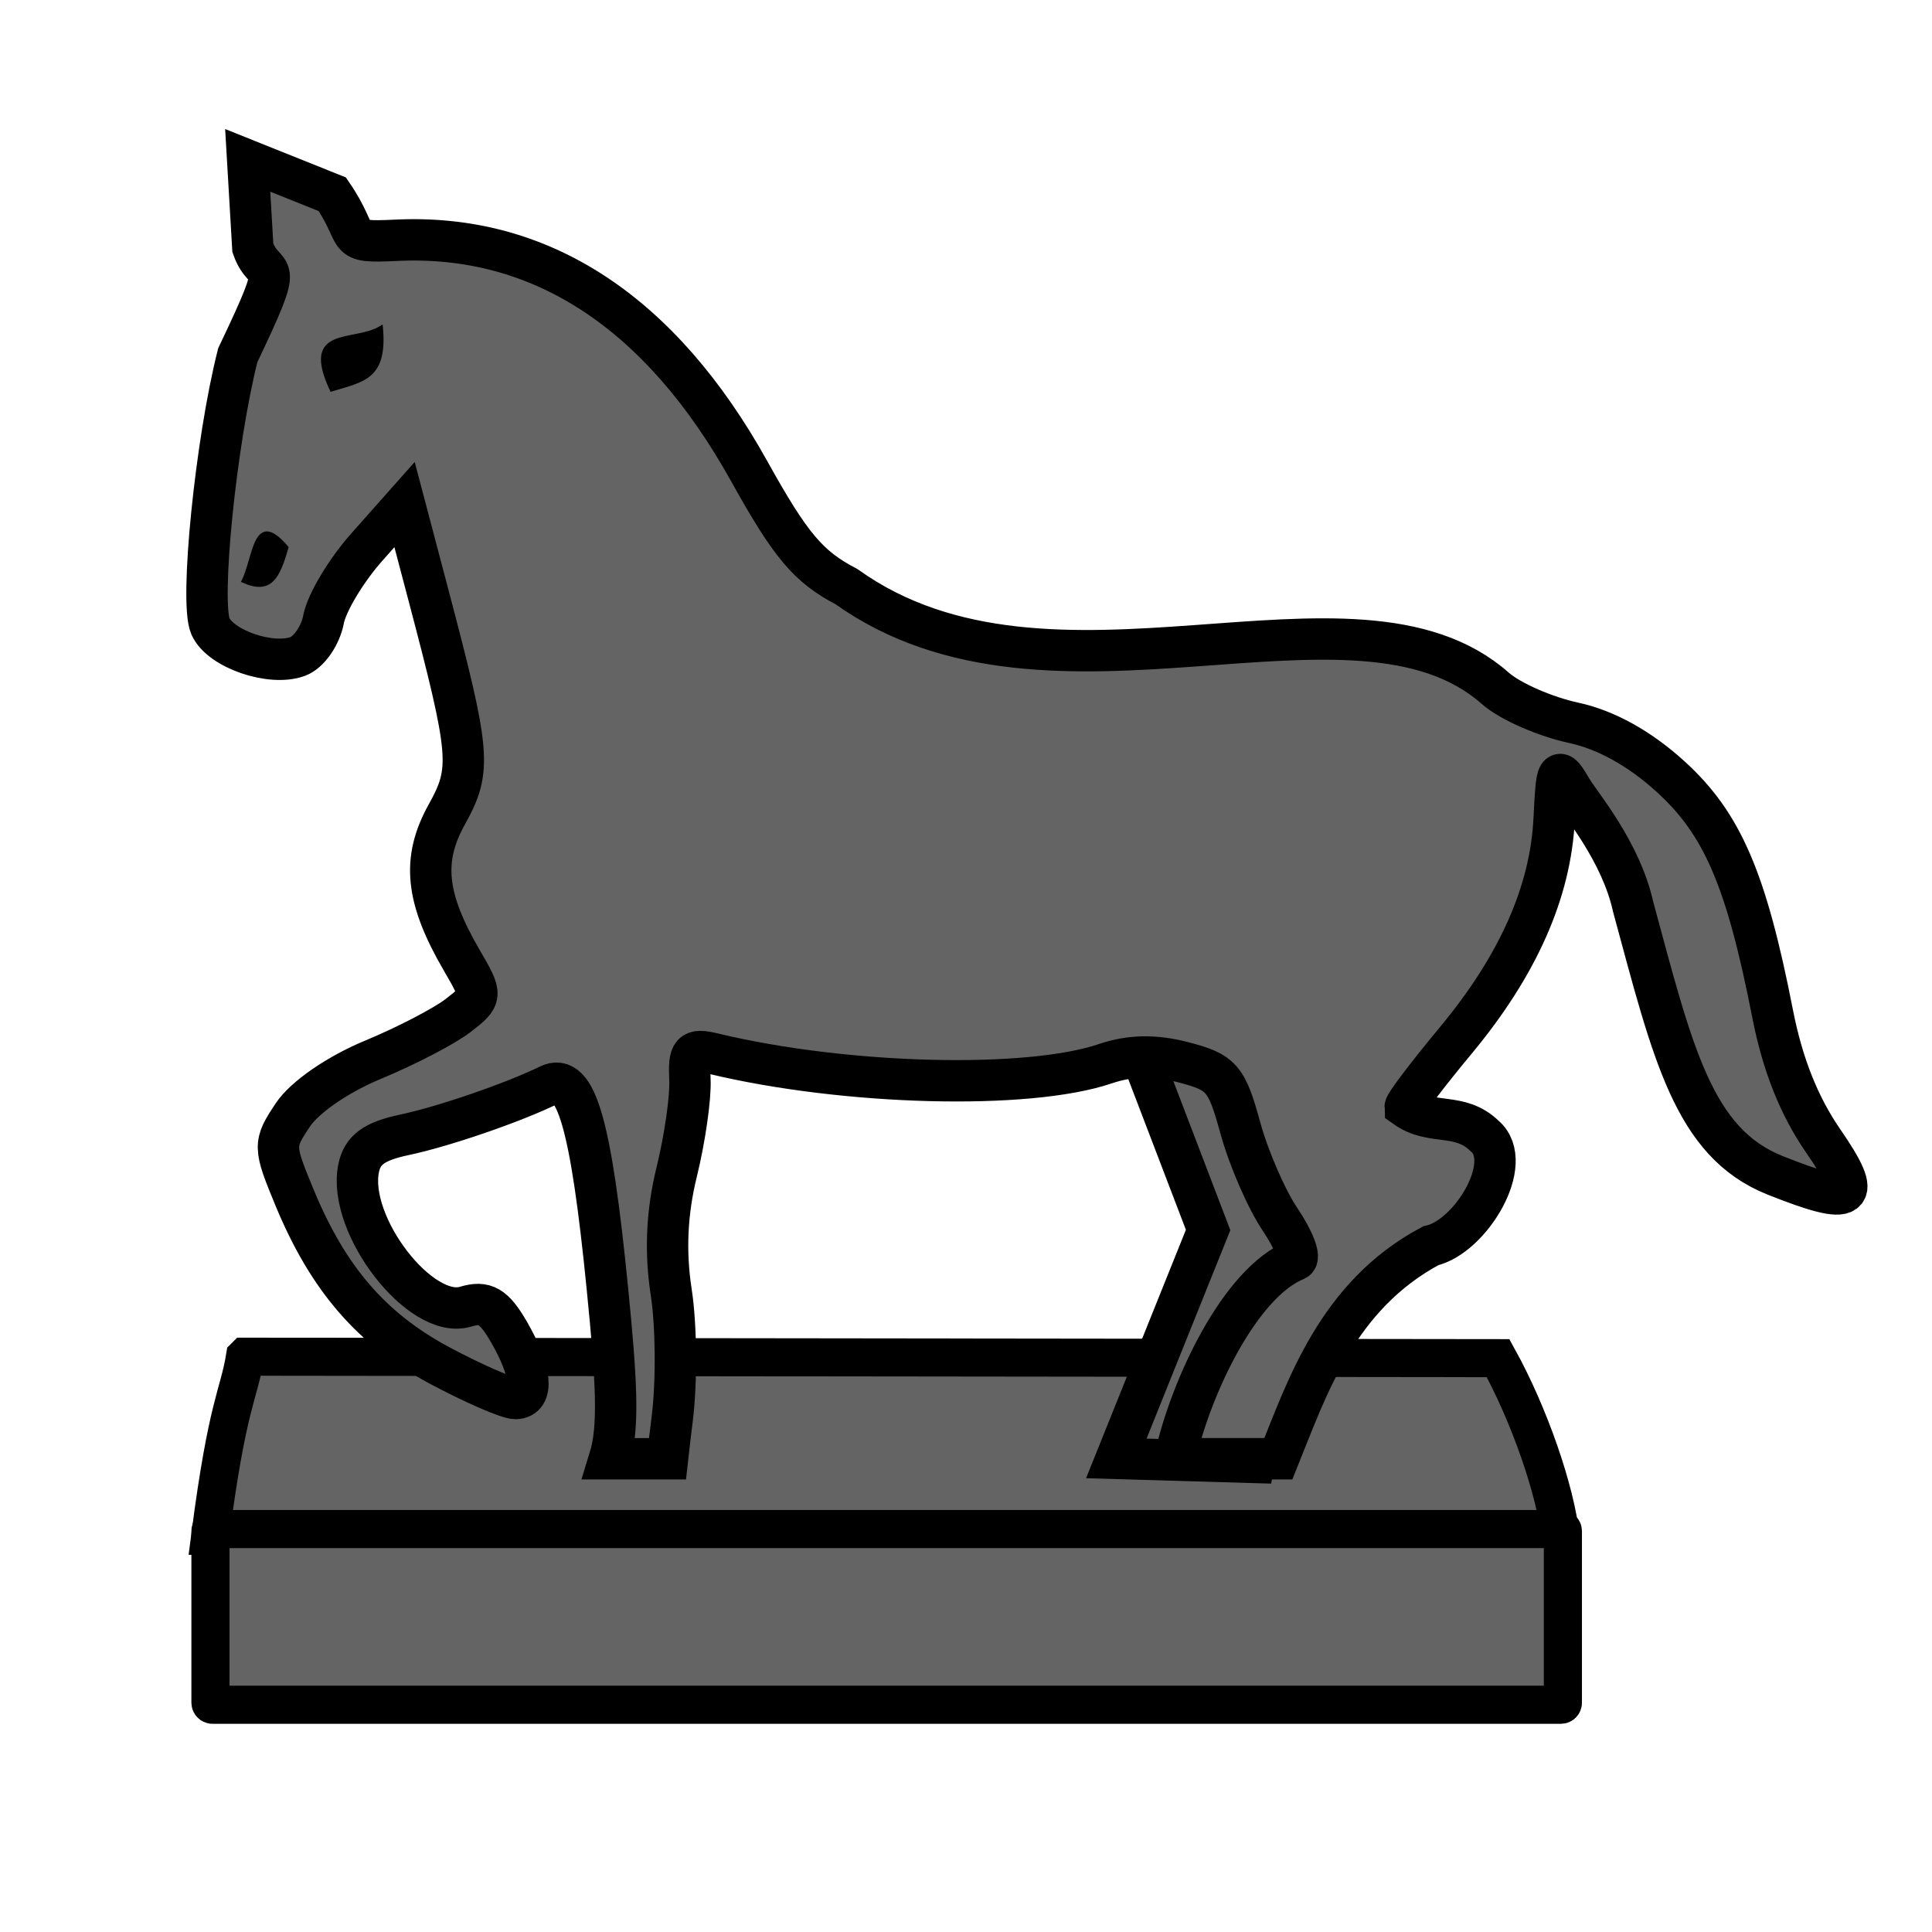 <?xml version="1.0" encoding="UTF-8" standalone="no"?>
<!-- Created with Inkscape (http://www.inkscape.org/) -->

<svg
   xmlns:dc="http://purl.org/dc/elements/1.1/"
   xmlns:cc="http://creativecommons.org/ns#"
   xmlns:rdf="http://www.w3.org/1999/02/22-rdf-syntax-ns#"
   xmlns:svg="http://www.w3.org/2000/svg"
   xmlns="http://www.w3.org/2000/svg"
   xmlns:sodipodi="http://sodipodi.sourceforge.net/DTD/sodipodi-0.dtd"
   xmlns:inkscape="http://www.inkscape.org/namespaces/inkscape"
   width="353"
   height="353"
   viewBox="0 0 93.398 93.398"
   version="1.1"
   id="svg8022"
   sodipodi:docname="bN.svg"
   inkscape:version="0.92.4 5da689c313, 2019-01-14">
  <defs
     id="defs8016" />
  <sodipodi:namedview
     id="base"
     pagecolor="#ffffff"
     bordercolor="#666666"
     borderopacity="1.0"
     inkscape:pageopacity="0.0"
     inkscape:pageshadow="2"
     inkscape:zoom="1"
     inkscape:cx="89.9373"
     inkscape:cy="221.66378"
     inkscape:document-units="mm"
     inkscape:current-layer="layer1"
     showgrid="false"
     units="px"
     inkscape:window-width="1362"
     inkscape:window-height="720"
     inkscape:window-x="0"
     inkscape:window-y="46"
     inkscape:window-maximized="0"
     inkscape:snap-global="false"
     showguides="true"
     inkscape:guide-bbox="true" />
  <g
     inkscape:label="Layer 1"
     inkscape:groupmode="layer"
     id="layer1"
     transform="translate(0,-203.602)">
    <path
       sodipodi:nodetypes="ccccc"
       inkscape:connector-curvature="0"
       id="path4416-7"
       d="m 11.846,269.188 60.576,0.071 c 1.515,2.74 2.776,6.392 3.026,8.682 l -65.284,-0.093 c 0.832,-6.409 1.374,-6.772 1.681,-8.659 z"
       style="fill:#646464;fill-opacity:1;fill-rule:evenodd;stroke:#000000;stroke-width:1.84;stroke-linecap:butt;stroke-linejoin:miter;stroke-opacity:1;stroke-miterlimit:4;stroke-dasharray:none" />
    <rect
       y="277.52"
       x="10.174"
       height="8.494"
       width="65.38"
       id="rect4190-6"
       style="opacity:1;fill:#646464;fill-opacity:1;stroke:#000000;stroke-width:1.843;stroke-linecap:square;stroke-linejoin:miter;stroke-miterlimit:4;stroke-dasharray:none;stroke-dashoffset:0;stroke-opacity:1;paint-order:fill markers stroke"
       ry="0.094" />
    <g
       id="g2092"
       transform="matrix(0.936,0,0,0.936,5.293,17.672)">
      <path
         sodipodi:nodetypes="cccccc"
         inkscape:connector-curvature="0"
         id="path2085"
         d="m 53.32,253.221 3.422,8.948 -4.741,11.798 7.119,0.208 4.116,-21.328 z"
         style="fill:#646464;fill-opacity:1;fill-rule:evenodd;stroke:#000000;stroke-width:2.137;stroke-linecap:butt;stroke-linejoin:miter;stroke-miterlimit:4;stroke-dasharray:none;stroke-opacity:1" />
      <g
         id="g2081">
        <path
           style="fill:#646464;fill-opacity:1;stroke:#000000;stroke-width:2.137;stroke-miterlimit:4;stroke-dasharray:none"
           d="m 7.139,206.926 0.264,4.515 c 0.667,1.903 1.843,0.054 -0.777,5.547 -1.133,4.467 -1.968,12.74 -1.413,14.002 0.514,1.17 3.127,2.071 4.515,1.556 0.572,-0.212 1.171,-1.077 1.33,-1.921 0.159,-0.845 1.165,-2.523 2.236,-3.729 l 1.946,-2.193 1.213,4.596 c 2.197,8.325 2.261,9.078 0.969,11.408 -1.3,2.344 -1.095,4.325 0.781,7.548 1.064,1.828 1.061,1.867 -0.209,2.846 -0.708,0.546 -2.68,1.57 -4.381,2.274 -1.811,0.75 -3.525,1.928 -4.136,2.842 -1.015,1.519 -1.013,1.635 0.089,4.296 1.733,4.185 3.983,6.784 7.499,8.662 1.76,0.94 3.52,1.703 3.909,1.698 0.965,-0.016 0.823,-1.424 -0.346,-3.445 -0.77,-1.33 -1.235,-1.599 -2.237,-1.297 -2.32,0.701 -6.115,-4.207 -5.524,-7.144 0.192,-0.953 0.803,-1.401 2.361,-1.731 2.038,-0.431 5.619,-1.662 7.465,-2.565 1.403,-0.687 2.177,1.995 3.021,10.477 0.481,4.833 0.611,7.202 0.111,8.818 h 2.996 c 0.076,-0.679 0.157,-1.381 0.242,-2.057 0.238,-1.883 0.216,-4.826 -0.049,-6.539 -0.324,-2.094 -0.232,-4.13 0.281,-6.215 0.42,-1.705 0.728,-3.848 0.684,-4.762 -0.069,-1.455 0.081,-1.623 1.212,-1.351 6.801,1.636 16.231,1.879 20.238,0.521 1.295,-0.439 2.554,-0.462 4.042,-0.073 1.976,0.515 2.228,0.806 2.938,3.397 0.427,1.558 1.352,3.685 2.055,4.726 0.703,1.041 1.061,1.981 0.797,2.088 -2.859,1.16 -5.411,6.513 -6.241,10.263 h 5.352 c 1.452,-3.588 3.021,-8.419 7.873,-11.001 2.053,-0.457 4.382,-4.294 2.785,-5.662 -1.307,-1.275 -2.717,-0.508 -4.109,-1.503 -0.007,-0.152 1.169,-1.7 2.613,-3.439 3.209,-3.863 4.897,-7.663 5.08,-11.432 0.13,-2.694 0.179,-2.774 0.917,-1.515 0.429,0.732 2.523,3.159 3.161,6.035 2.045,7.538 3.093,12.187 7.335,13.879 4.102,1.636 4.591,1.28 2.472,-1.793 -1.238,-1.796 -2.091,-3.943 -2.599,-6.542 -1.357,-6.94 -2.593,-9.819 -5.261,-12.249 -1.603,-1.461 -3.348,-2.429 -5.025,-2.789 -1.413,-0.304 -3.253,-1.084 -4.046,-1.786 -7.293,-6.436 -22.872,2.34 -33.491,-5.237 -1.988,-1.042 -2.891,-2.112 -5.037,-5.972 -4.573,-8.227 -10.764,-12.28 -18.219,-11.926 -2.884,0.137 -1.738,-0.088 -3.312,-2.376 z"
           id="path1975"
           inkscape:connector-curvature="0" />
        <path
           sodipodi:nodetypes="ccc"
           inkscape:connector-curvature="0"
           id="path3822-1"
           d="m 14.033,215.551 c -1.398,0.871 -4.097,-0.056 -2.567,3.222 1.677,-0.5 2.804,-0.634 2.567,-3.222 z"
           style="fill:#000000;fill-rule:evenodd;stroke:#000000;stroke-width:0.178px;stroke-linecap:butt;stroke-linejoin:miter;stroke-opacity:1" />
        <path
           style="fill:#000000;fill-rule:evenodd;stroke:#000000;stroke-width:0.134px;stroke-linecap:butt;stroke-linejoin:miter;stroke-opacity:1"
           d="m 6.879,228.665 c 0.626,-1.227 0.582,-3.781 2.299,-1.75 -0.442,1.56 -0.852,2.403 -2.299,1.75 z"
           id="path3822-1-0"
           inkscape:connector-curvature="0"
           sodipodi:nodetypes="ccc"
           inkscape:transform-center-x="-0.0087497408"
           inkscape:transform-center-y="-0.3478484" />
      </g>
    </g>
  </g>
</svg>
